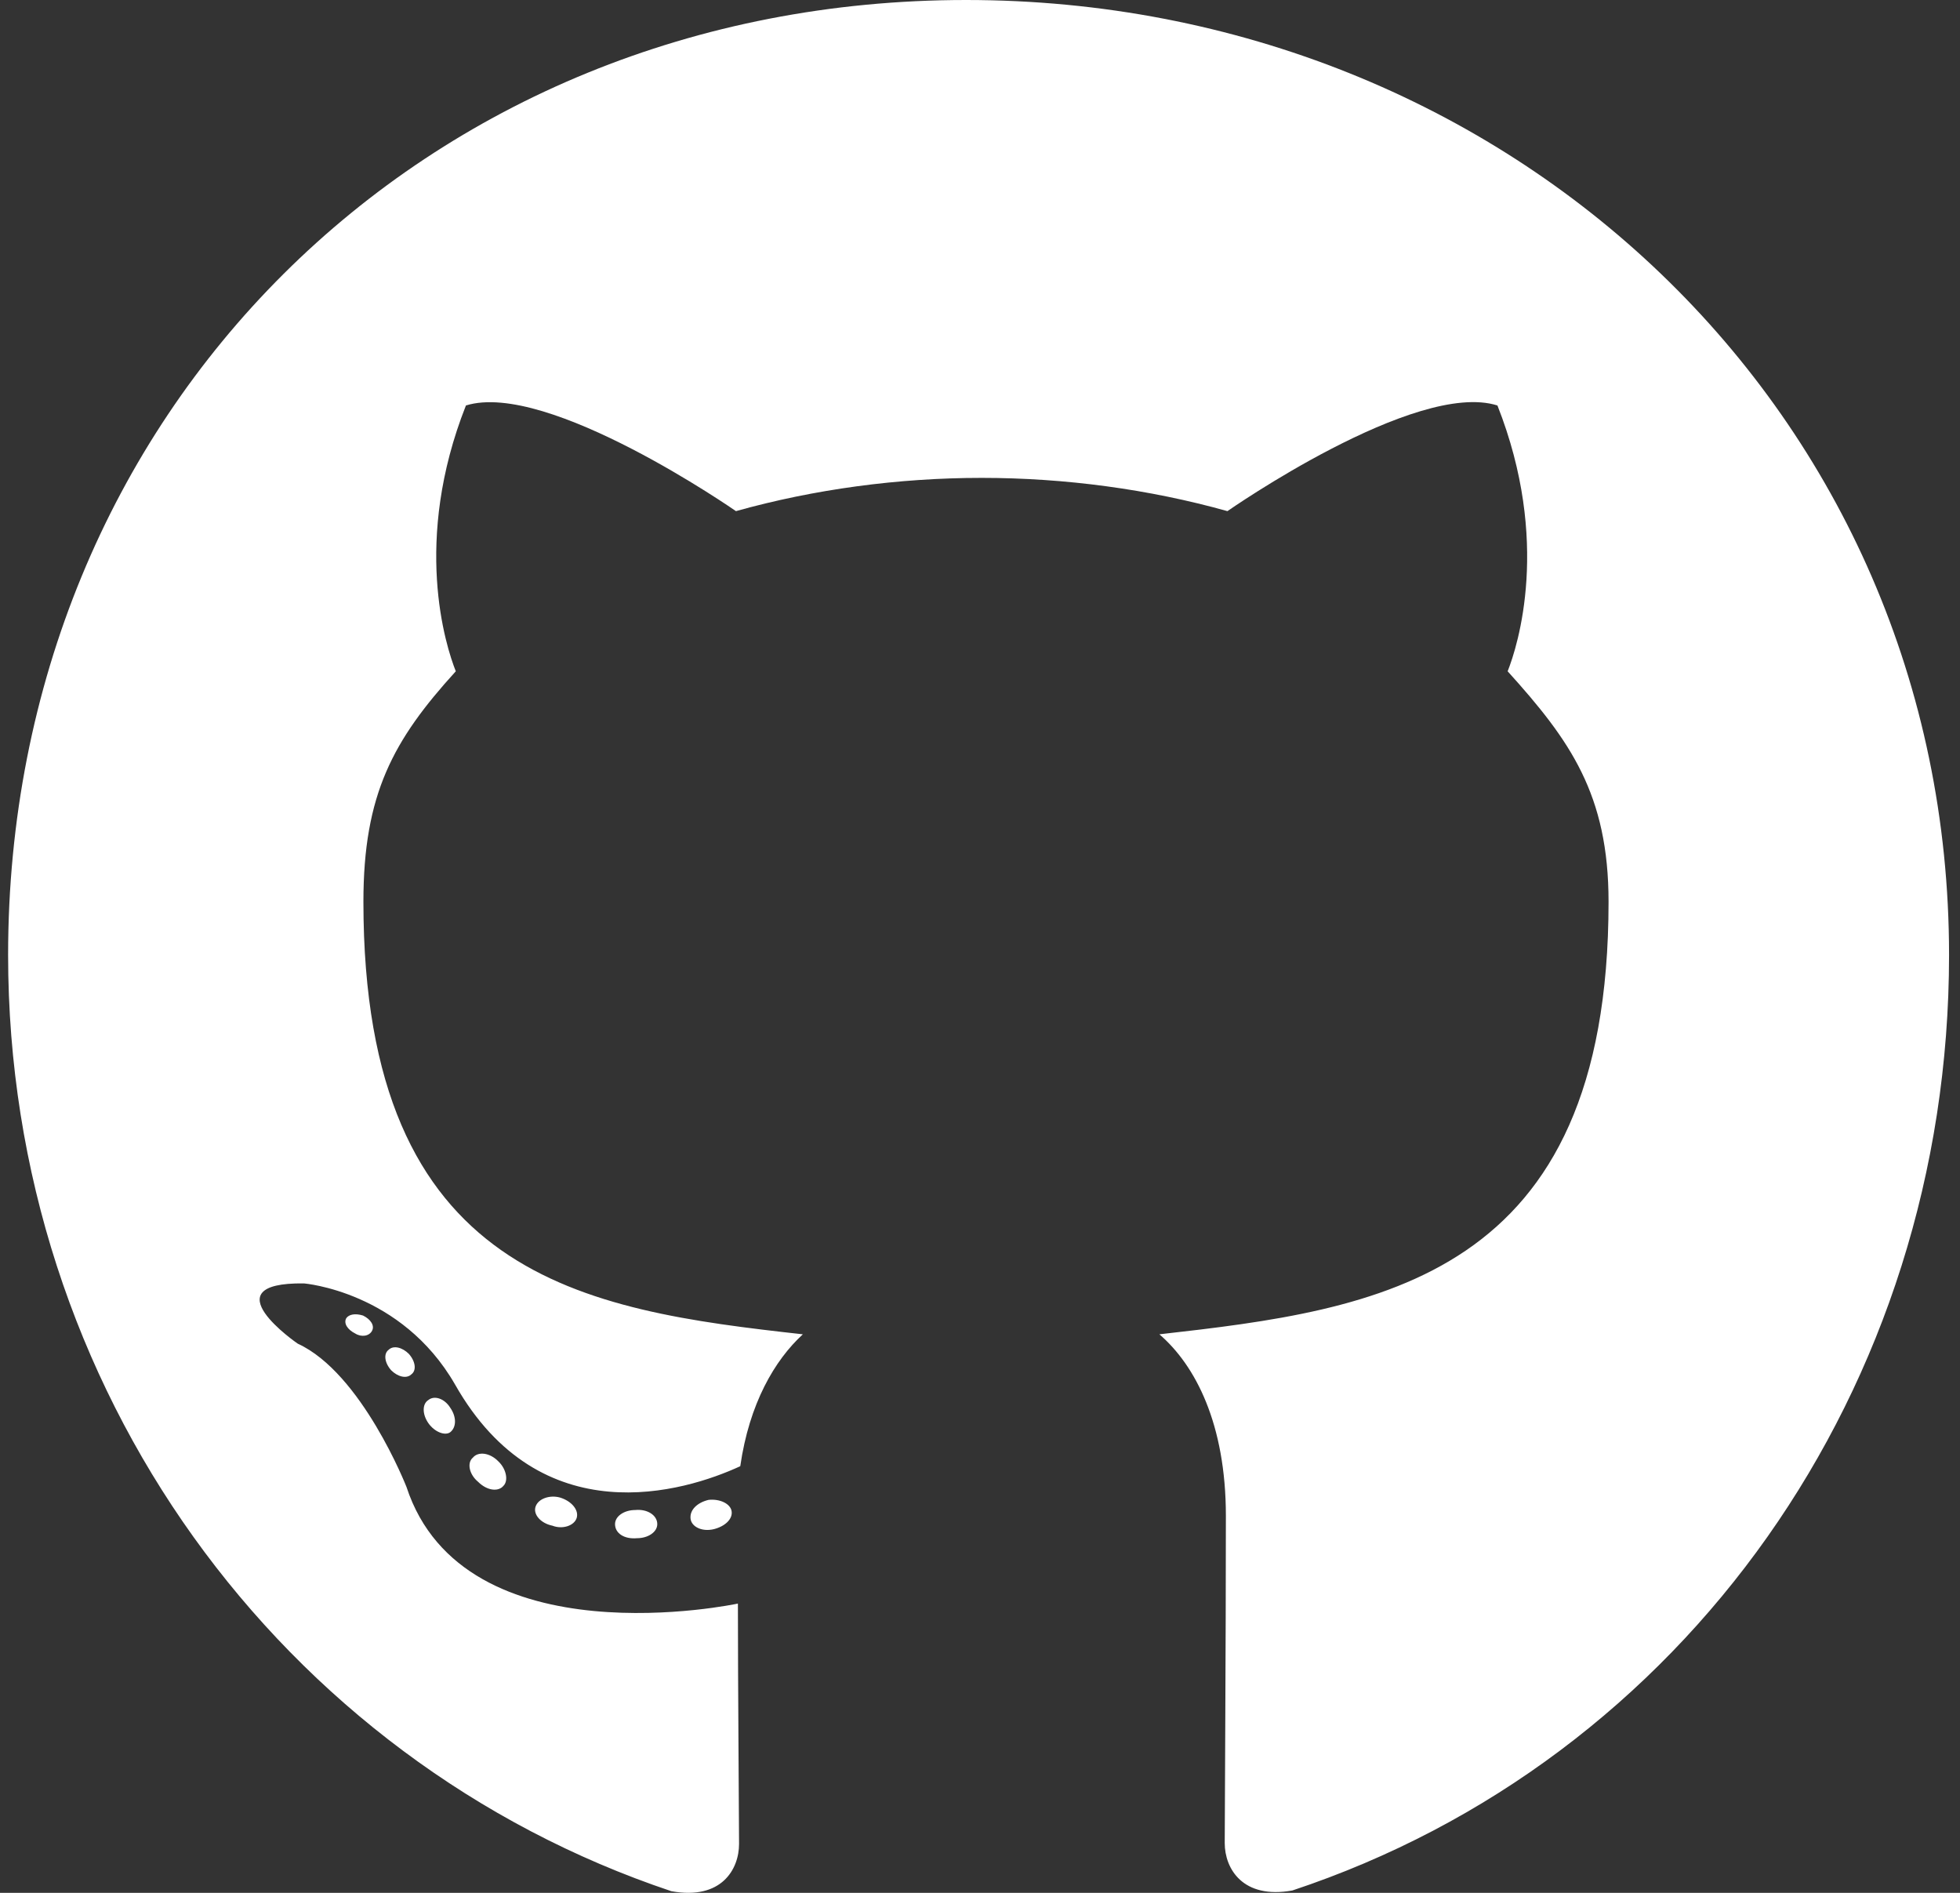 <svg width="29" height="28" viewBox="0 0 29 28" fill="none" xmlns="http://www.w3.org/2000/svg">
<rect x="0" y="0" width="29" height="28" fill="#333333" stroke="none"/>
<path d="M9.725 22.546C9.725 22.661 9.592 22.754 9.424 22.754C9.233 22.771 9.1 22.679 9.1 22.546C9.1 22.43 9.233 22.337 9.401 22.337C9.575 22.32 9.725 22.412 9.725 22.546ZM7.925 22.285C7.884 22.401 8 22.534 8.174 22.569C8.324 22.627 8.498 22.569 8.533 22.453C8.567 22.337 8.457 22.204 8.284 22.152C8.133 22.111 7.965 22.169 7.925 22.285ZM10.484 22.187C10.316 22.227 10.2 22.337 10.218 22.47C10.235 22.586 10.386 22.661 10.559 22.621C10.727 22.58 10.843 22.47 10.825 22.355C10.808 22.244 10.652 22.169 10.484 22.187ZM14.294 0C6.263 0 0.12 6.097 0.12 14.127C0.12 20.548 4.161 26.043 9.934 27.976C10.675 28.11 10.935 27.652 10.935 27.276C10.935 26.917 10.918 24.937 10.918 23.721C10.918 23.721 6.865 24.589 6.014 21.995C6.014 21.995 5.354 20.311 4.405 19.876C4.405 19.876 3.079 18.967 4.497 18.985C4.497 18.985 5.939 19.101 6.732 20.479C8 22.713 10.125 22.071 10.953 21.689C11.086 20.762 11.462 20.12 11.879 19.738C8.643 19.378 5.377 18.91 5.377 13.34C5.377 11.748 5.817 10.948 6.744 9.93C6.593 9.553 6.101 8.002 6.894 5.998C8.104 5.622 10.889 7.561 10.889 7.561C12.047 7.237 13.292 7.069 14.525 7.069C15.758 7.069 17.003 7.237 18.161 7.561C18.161 7.561 20.946 5.616 22.156 5.998C22.949 8.007 22.457 9.553 22.307 9.93C23.233 10.954 23.8 11.753 23.8 13.34C23.8 18.927 20.39 19.373 17.154 19.738C17.686 20.195 18.138 21.063 18.138 22.424C18.138 24.375 18.121 26.79 18.121 27.264C18.121 27.641 18.387 28.098 19.122 27.965C24.912 26.043 28.838 20.548 28.838 14.127C28.838 6.097 22.324 0 14.294 0ZM5.748 19.969C5.673 20.027 5.69 20.16 5.788 20.27C5.881 20.363 6.014 20.403 6.089 20.328C6.165 20.27 6.147 20.137 6.049 20.027C5.956 19.934 5.823 19.894 5.748 19.969ZM5.123 19.5C5.082 19.575 5.14 19.668 5.256 19.726C5.348 19.784 5.464 19.766 5.505 19.685C5.545 19.61 5.487 19.517 5.371 19.46C5.256 19.425 5.163 19.442 5.123 19.5ZM6.998 21.561C6.906 21.637 6.941 21.81 7.074 21.92C7.207 22.053 7.375 22.071 7.45 21.978C7.525 21.903 7.491 21.729 7.375 21.619C7.247 21.486 7.074 21.469 6.998 21.561ZM6.338 20.71C6.246 20.768 6.246 20.919 6.338 21.052C6.431 21.185 6.587 21.243 6.663 21.185C6.755 21.11 6.755 20.959 6.663 20.826C6.582 20.693 6.431 20.635 6.338 20.71Z" fill="white"/>
</svg>
